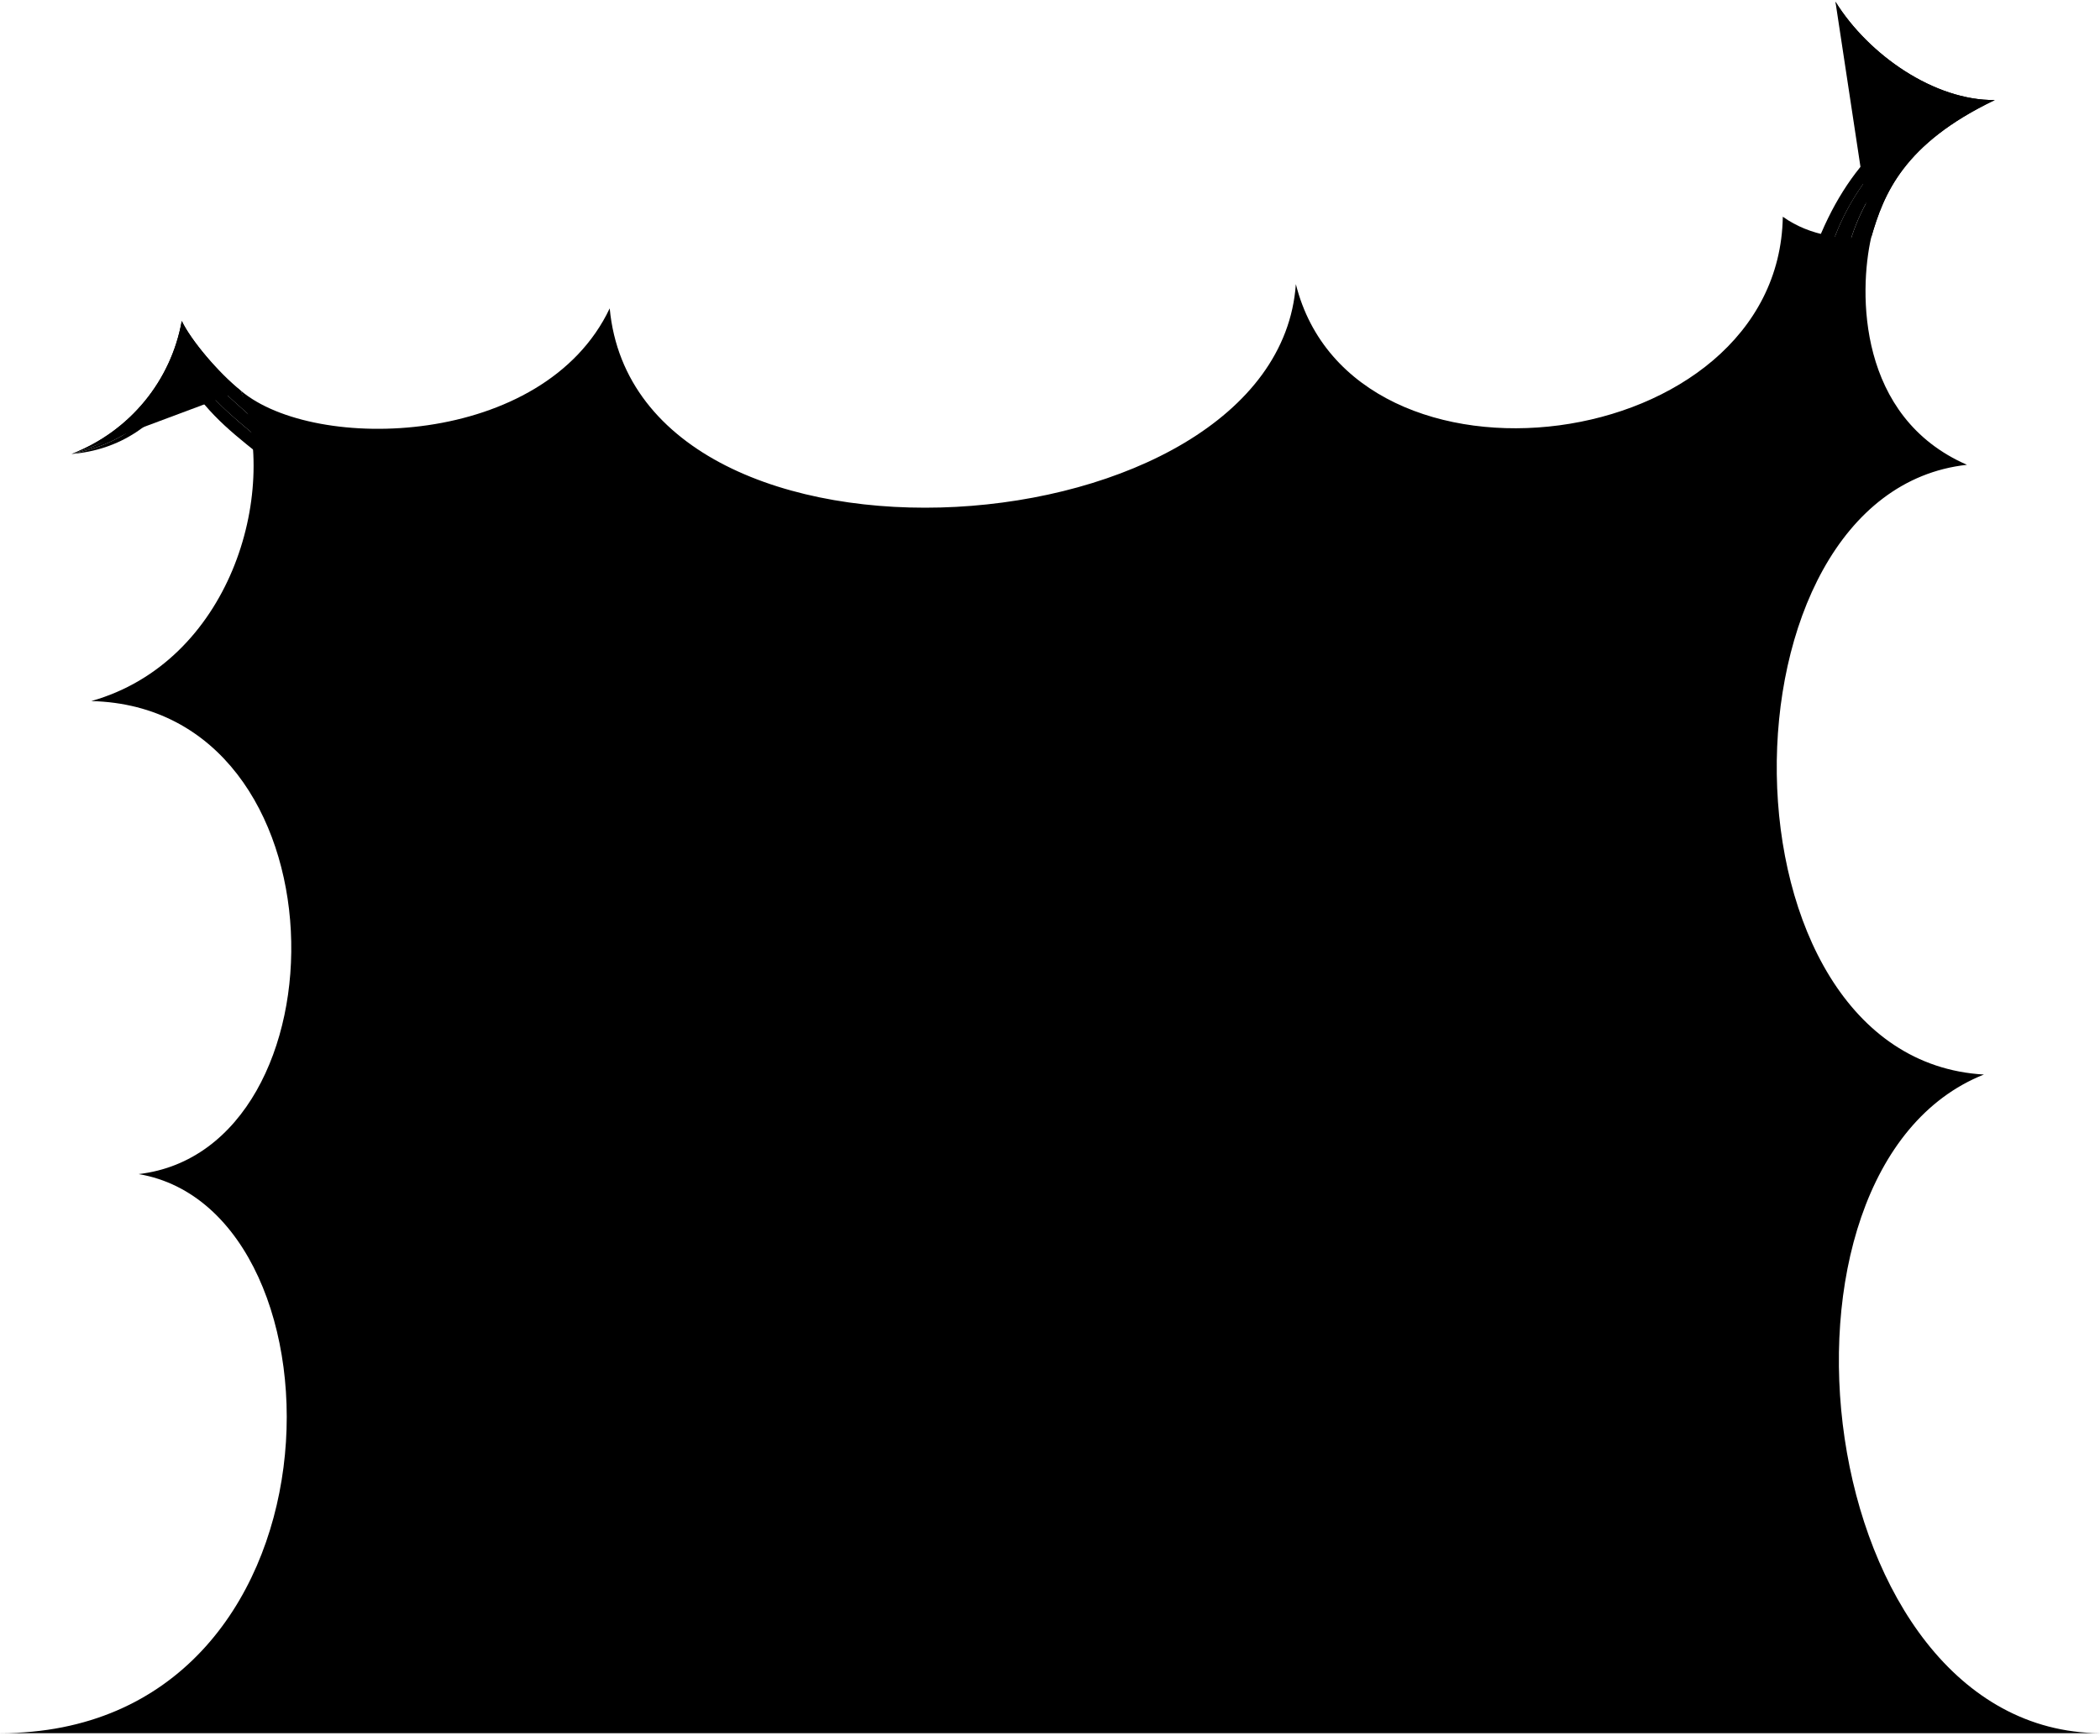 <svg viewBox="0 0 339.57 280.8">
  <circle class="bubbleClear" cx="105.98" cy="182.26" r="11.47"/>
  <path class="bubbleClearer" d="m91.79,165.08c8.68,6.63,21.08,4.97,27.71-3.71,6.63-8.68,4.97-21.08-3.71-27.71-8.68-6.63-20.7-4.82-27.32,3.86-6.63,8.68-5.35,20.93,3.32,27.56Z"/>
  <path class="bubbleClearest" d="m44.23,87.41c-23.5,37.39,32.44,76.72,55.94,39.34,24.28-38.63-31.66-77.97-55.94-39.34Z"/>
  <g class="bubbleFoldLine">
    <path d="m95.63,139.33c2.22-.27,3.25-.17,5.02.26"/>
    <path d="m82.66,85.83c-1.37.99-2.94,2.84-3.46,4.57"/>
    <path d="m104.14,175.64c-.98.96-1.44,1.98-1.6,3.28"/>
  </g>
  <path class="bubble" d="m0,280.3h339.57c-46.69-.3-57.16-91.28-18.77-106.52-44.2-2.51-44.2-94.06-2.74-98.61-17.7-7.71-17.5-27.91-15.49-36.77-4.4.34-9.74-.12-14.29-3.35-.63,38.82-69.57,47.52-78.74,10.9-3.04,43.63-106.5,51.13-110.95,3.92-10.67,22.52-47.71,23.41-59.65,13.31,6.32,16.79-1.89,43.92-24.18,50.2,41.75,1.03,41.75,72.52,7.66,76.5C57.5,195.82,57.27,280.3,0,280.3Zm95.28-98.72c.09-5.45,5.01-9.82,8.86-5.94,4.45-3.6,11.1-2.85,12.15,5.21.37,5.61-3.74,9.33-11.25,9.38-6.85-.06-9.73-4.16-9.76-8.65Zm4.43-50.44c5.64-2.2,14.47,1.1,18.97,7.32,3.61,5.35,2.47,10.56-2.76,13.37,1.75,3.54,1.17,7.01-.96,10.87-6.36,10.89-24.47,4.52-29.07-7.67-2.94-8.22,1.44-14.29,9.73-15.7-.86-3.95.42-6.61,4.09-8.18Zm-54.64-38.69c4.71-9.09,14.58-17.3,22.46-17.12,7.72.18,13.35,3.3,15.13,10.49,3.12-2.27,7.64-1.9,9.64-1.02,11.57,4.67,13.7,18.72,11.91,27.94-1.11,7.29-5.99,12.51-12.8,14.03-.86,8.42-7.59,12.31-14.13,13.16-8.69,1.42-17.22-1.15-19.05-11.29-5.3.67-10.49,1.92-15.93-10.92-4.01-9.46-1.1-17.81,2.78-25.28Z"/>
  <g class="bubbleClear__noStroke">
    <path d="m38.94,63.19c-3.72-3-8.05-8.14-9.55-11.28-1.72,9.63-8.37,17.86-17.83,21.51,9.94-2.82,15.1-9.4,18.31-17.67,3.74,5.65,6.64,7.98,10.86,11.75l-1.79-4.32Z"/>
    <path d="m302.57,38.41c2.01-6.99,5.15-15.13,19.99-22.23-9.78.1-20.42-7.3-25.77-15.91,4.62,9.25,13.45,15.15,22.17,16.76-10.89,5.14-17.92,13.86-20.3,23.95l3.91-2.56Z"/>
  </g>
  <g class="bubbleClearer__noStroke">
    <path d="m29.87,55.75c-3.2,8.27-8.36,14.85-18.31,17.67,8.73-1.67,14.35-6.42,18.51-14.74,3.62,5.48,6.82,8.16,12.21,12.58l-1.55-3.76c-4.22-3.78-7.18-6.16-10.86-11.75Z"/>
    <path d="m318.96,17.02c-8.72-1.61-17.55-7.51-22.17-16.76,3.26,8.27,10.61,14.72,19.56,17.26-9.9,3.67-18.74,14.42-21.09,25.67l3.4-2.23c2.4-10.15,9.47-18.84,20.3-23.95Z"/>
  </g>
  <g class="bubbleClearest__noStroke">
    <path d="m30.07,58.68c-4.16,8.32-9.78,13.07-18.51,14.74,7.7-.63,13.93-4.65,18.45-12.15,3.98,6.27,8.28,9.29,13.84,13.78l-1.57-3.79c-5.39-4.42-8.56-7.09-12.21-12.58Z"/>
    <path d="m316.35,17.52c-8.95-2.54-16.29-8.99-19.56-17.26,2.05,7.45,9.02,14.47,17.22,17.52-9.78,2.7-18.18,12.92-22.19,27.65l3.43-2.25c2.38-11.24,11.21-21.99,21.09-25.67Z"/>
  </g>
  <g class="bubbleOverlapLine">
    <path d="m38.94,63.19c-3.54-2.8-8.05-8.14-9.55-11.28-1.72,9.63-8.37,17.86-17.83,21.51"/>
    <path d="m302.57,38.41c2.02-6.97,5.16-15.14,19.99-22.23-9.78.1-20.42-7.3-25.77-15.91"/>
  </g>
</svg>